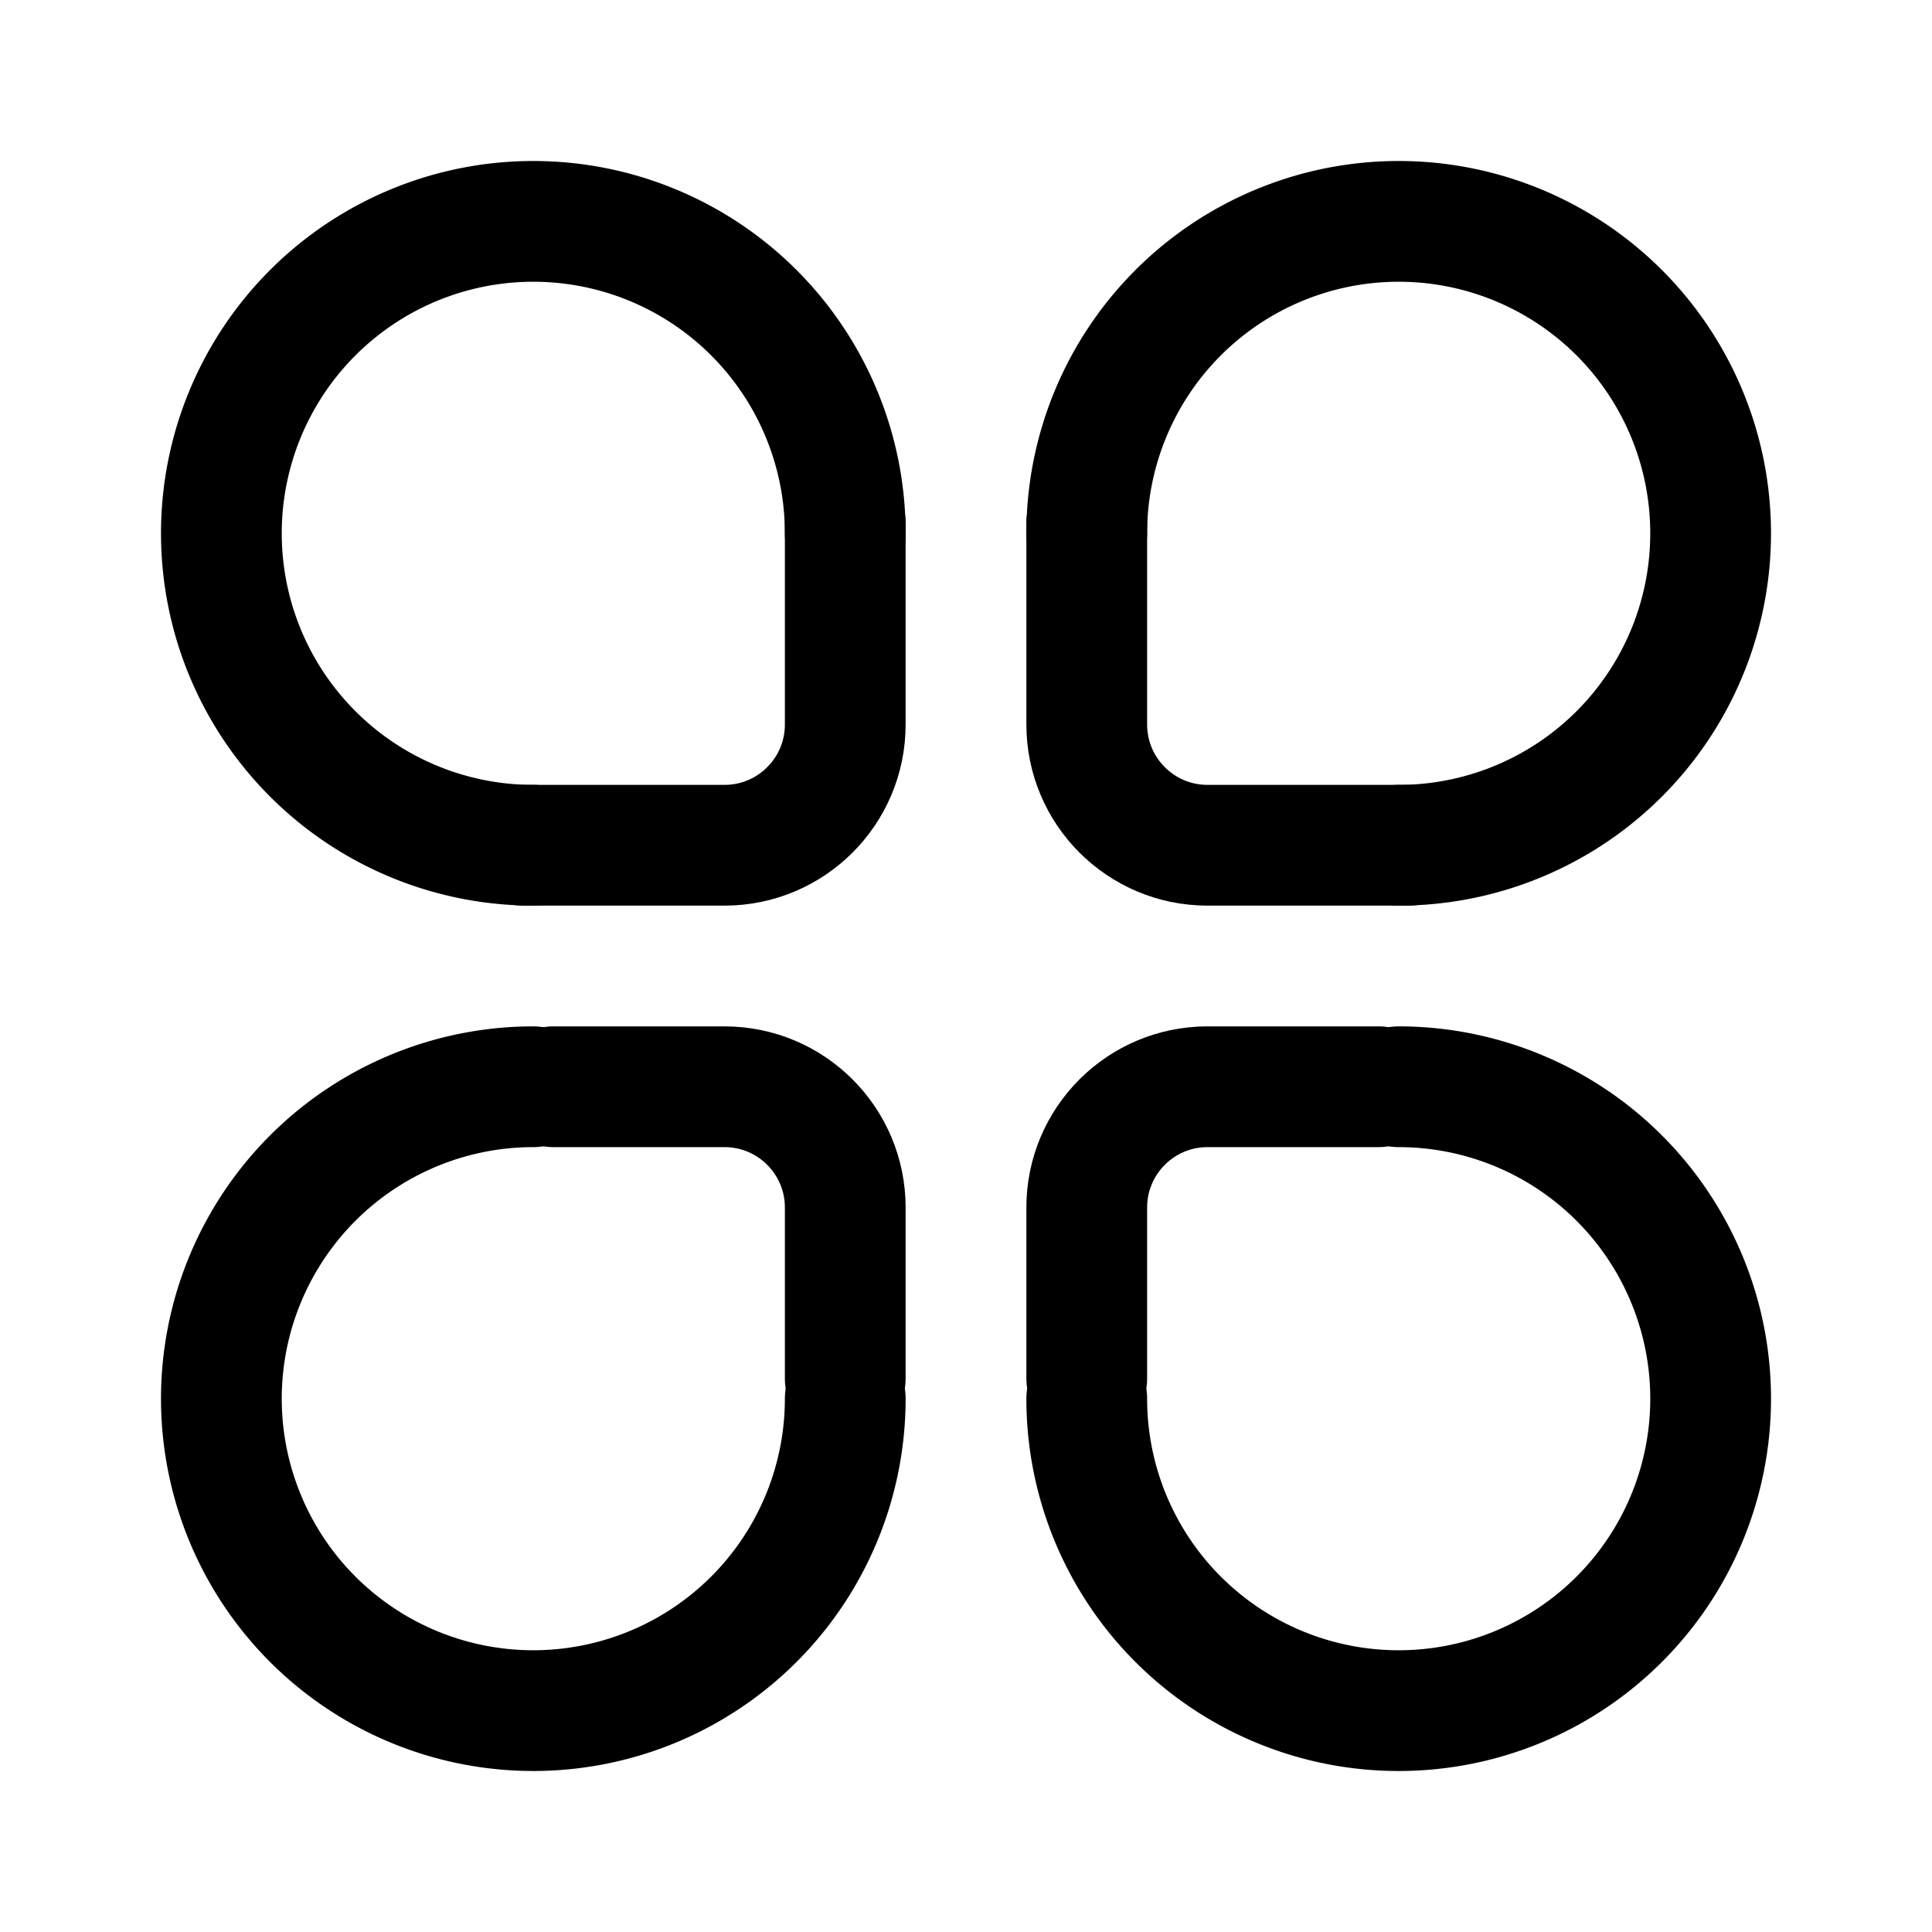 <svg xmlns="http://www.w3.org/2000/svg" width="192" height="192" fill="none"><path stroke="#000" stroke-linecap="round" stroke-linejoin="round" stroke-width="12" d="M84 53a31 31 0 1 0-31 31m55-31a31 31 0 0 1 19.137-28.64 30.999 30.999 0 0 1 40.503 40.503A31 31 0 0 1 139 84m-31 55a30.999 30.999 0 0 0 52.92 21.92 30.99 30.99 0 0 0 6.72-33.783A31 31 0 0 0 139 108m-55 31a31.002 31.002 0 0 1-37.048 30.404 30.995 30.995 0 0 1-24.356-24.356A31 31 0 0 1 53 108"/><path stroke="#000" stroke-linecap="round" stroke-linejoin="round" stroke-width="12" d="M84 52v20c0 6.627-5.373 12-12 12H52m56-32v20c0 6.627 5.373 12 12 12h20m-32 53v-17c0-6.627 5.373-12 12-12h17m-53 29v-17c0-6.627-5.373-12-12-12H55"/></svg>